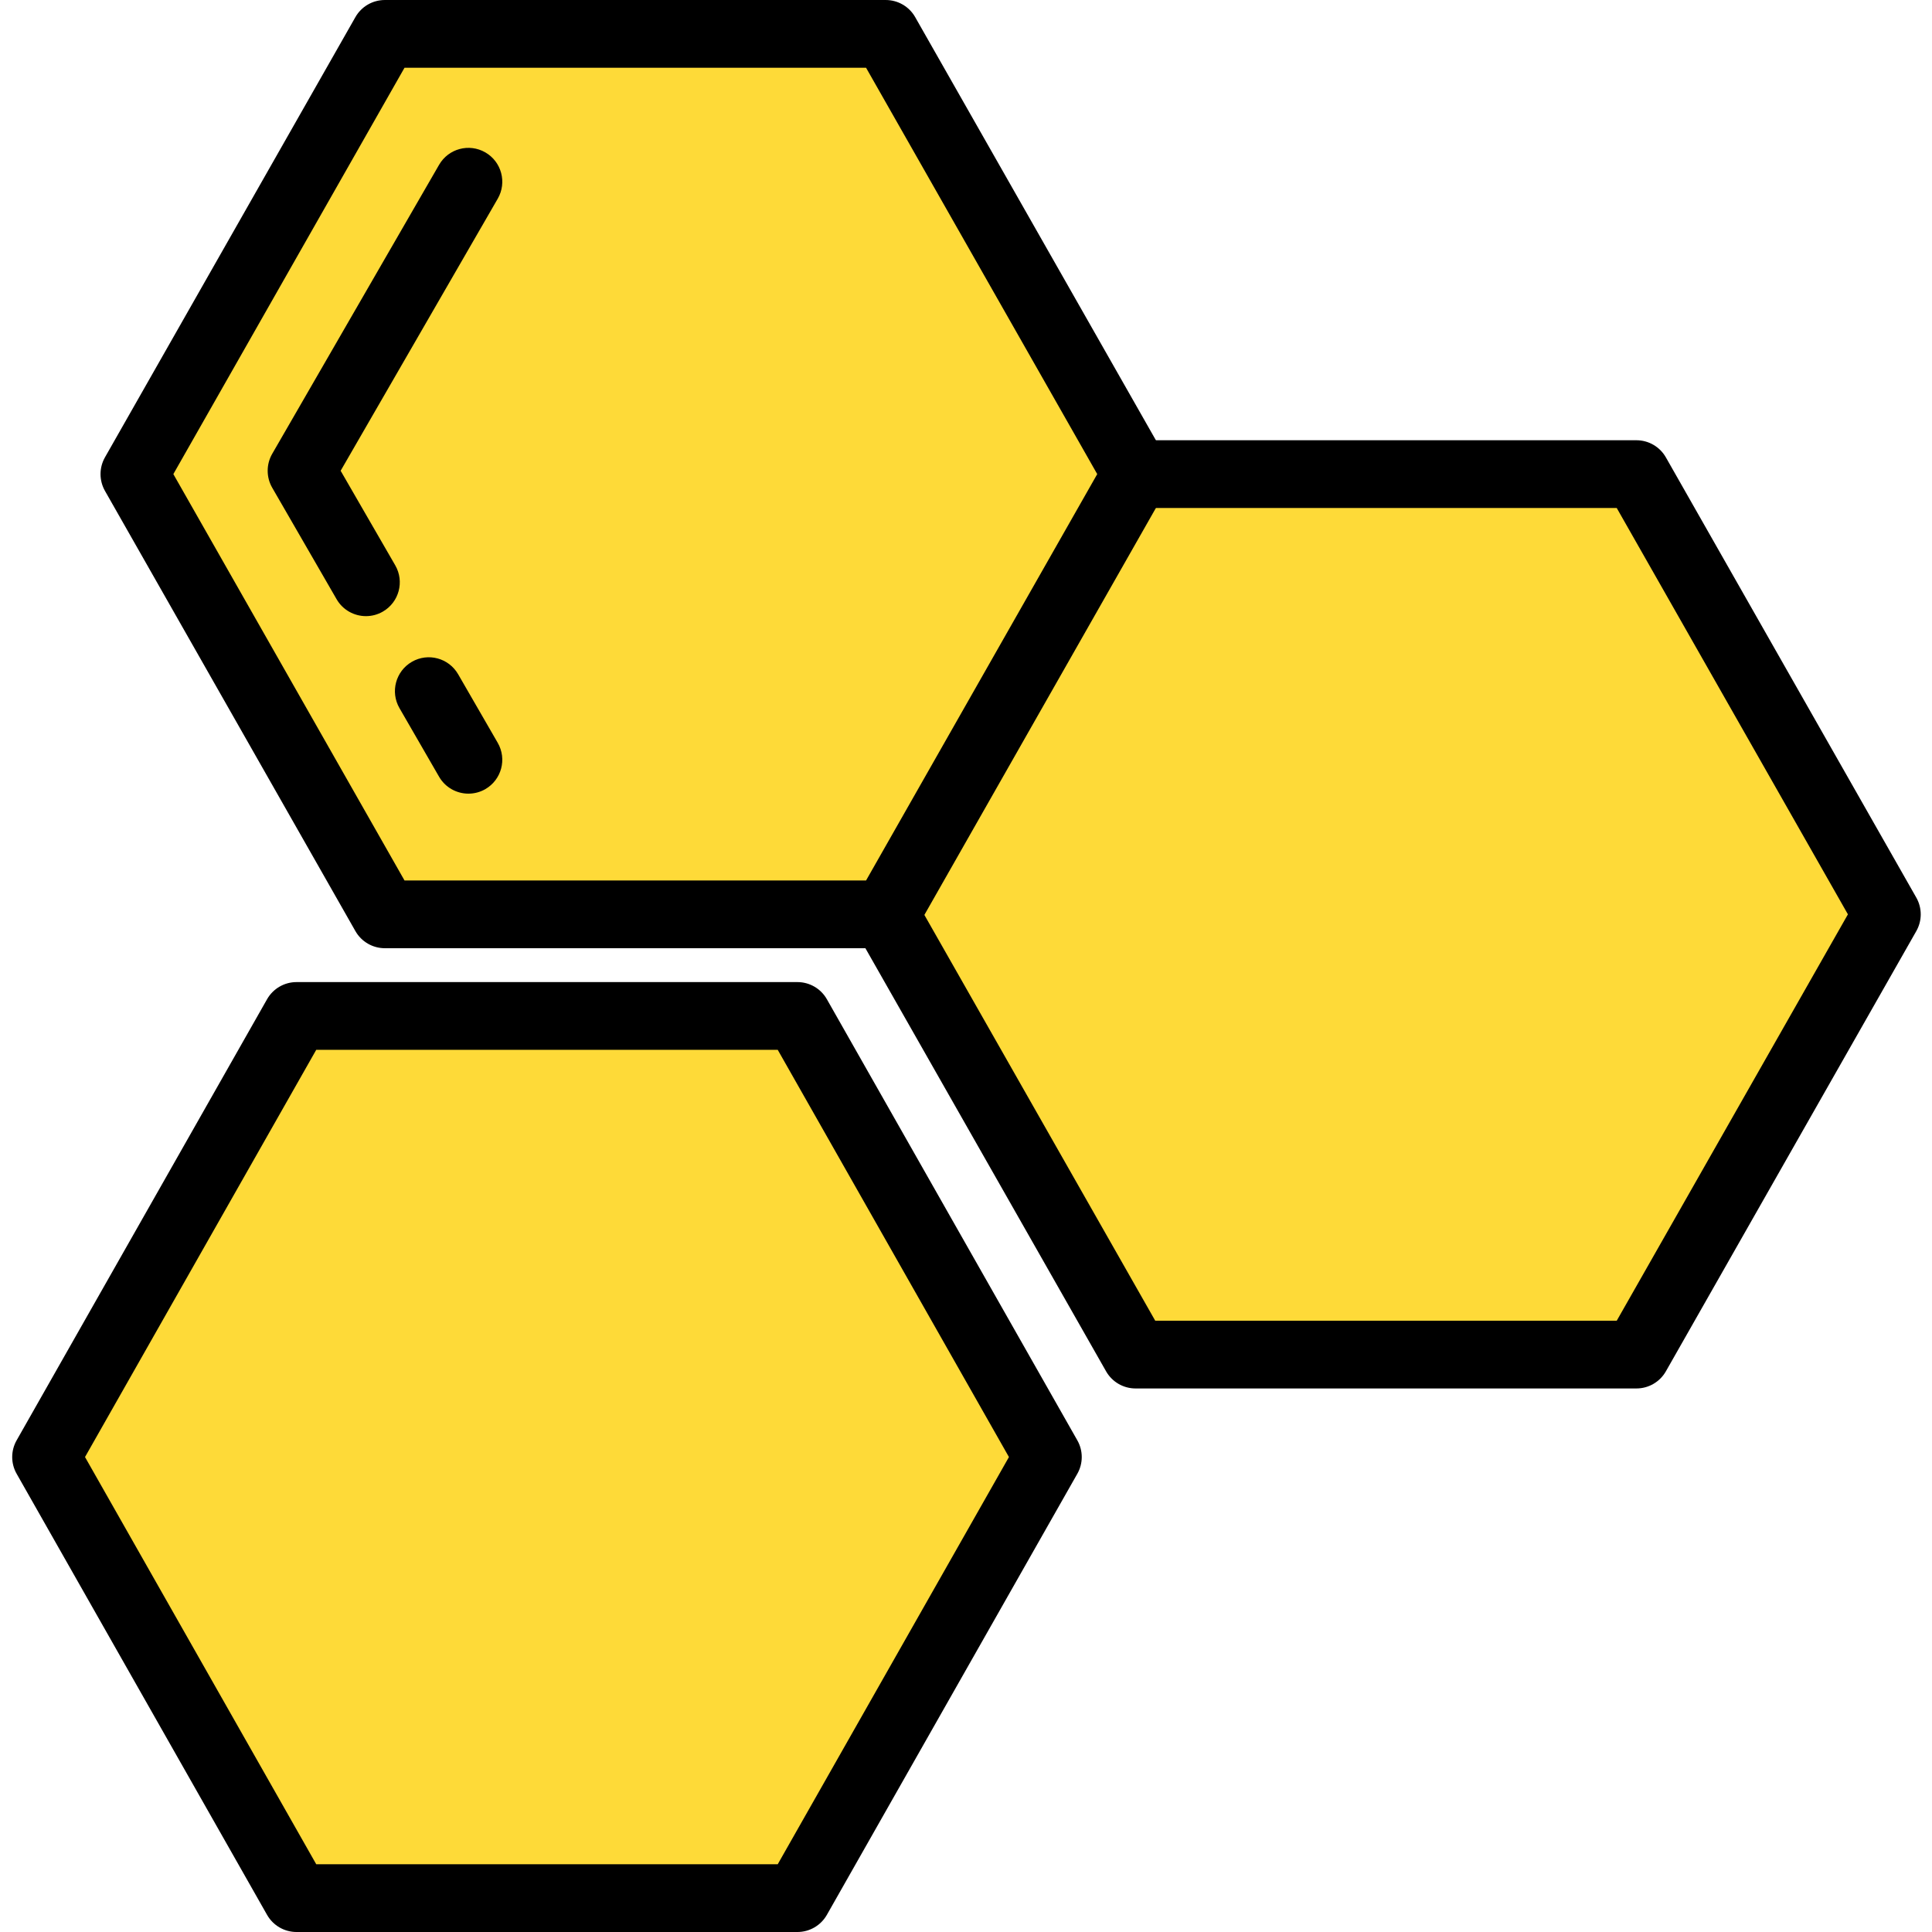 <svg height="389pt" viewBox="-2 0 389 389.46" width="389pt" xmlns="http://www.w3.org/2000/svg"><path d="m158.516 204.797h-100.969l-50.488 88.918 50.488 88.918h100.969l50.488-88.918zm0 0" fill="#feda38"/><path d="m158.516 389.461h-100.973c-2.457 0-4.723-1.32-5.938-3.457l-50.484-88.918c-1.188-2.09-1.188-4.648 0-6.738l50.484-88.918c1.215-2.137 3.48-3.457 5.938-3.457h100.973c2.457 0 4.727 1.32 5.938 3.457l50.488 88.918c1.188 2.09 1.188 4.648 0 6.738l-50.488 88.918c-1.211 2.133-3.48 3.457-5.938 3.457zm-96.996-13.656h93.027l46.609-82.09-46.609-82.09h-93.027l-46.613 82.09zm0 0"/><path d="m327.648 95.57h-100.973l-50.484 88.746 50.484 88.75h100.973l50.488-88.75zm0 0" fill="#feda38"/><path d="m327.648 279.891h-100.973c-2.453 0-4.719-1.316-5.934-3.449l-50.484-88.746c-1.191-2.094-1.191-4.66 0-6.754l50.484-88.746c1.215-2.133 3.48-3.449 5.934-3.449h100.973c2.453 0 4.719 1.316 5.934 3.449l50.484 88.746c1.191 2.094 1.191 4.66 0 6.754l-50.484 88.746c-1.215 2.133-3.48 3.449-5.934 3.449zm-97-13.652h93.027l46.605-81.922-46.605-81.918h-93.027l-46.605 81.918zm0 0"/><path d="m176.32 6.824h-100.973l-50.484 88.746 50.484 88.746h100.973l50.488-88.746zm0 0" fill="#feda38"/><path d="m176.32 191.145h-100.973c-2.453 0-4.723-1.316-5.934-3.449l-50.488-88.746c-1.188-2.094-1.188-4.66 0-6.754l50.488-88.746c1.211-2.133 3.48-3.449 5.934-3.449h100.973c2.453 0 4.723 1.316 5.934 3.449l50.488 88.746c1.188 2.094 1.188 4.66 0 6.754l-50.488 88.746c-1.211 2.133-3.48 3.449-5.934 3.449zm-97.004-13.652h93.035l46.602-81.922-46.602-81.918h-93.035l-46.602 81.918zm0 0"/><path d="m92.199 159.988c-2.359 0-4.652-1.223-5.918-3.41l-7.988-13.836c-1.883-3.27-.762-7.441 2.5-9.328 3.273-1.895 7.441-.762 9.328 2.5l7.988 13.836c1.883 3.266.762 7.438-2.504 9.328-1.074.617-2.246.91-3.406.91zm0 0"/><path d="m71.543 124.203c-2.363 0-4.656-1.223-5.922-3.414l-12.98-22.477c-1.215-2.113-1.215-4.715 0-6.828l33.641-58.262c1.887-3.266 6.047-4.387 9.328-2.5 3.266 1.887 4.383 6.062 2.5 9.324l-31.672 54.852 11.008 19.062c1.887 3.266.77 7.441-2.5 9.328-1.07.621-2.25.914-3.402.914zm0 0"/></svg>